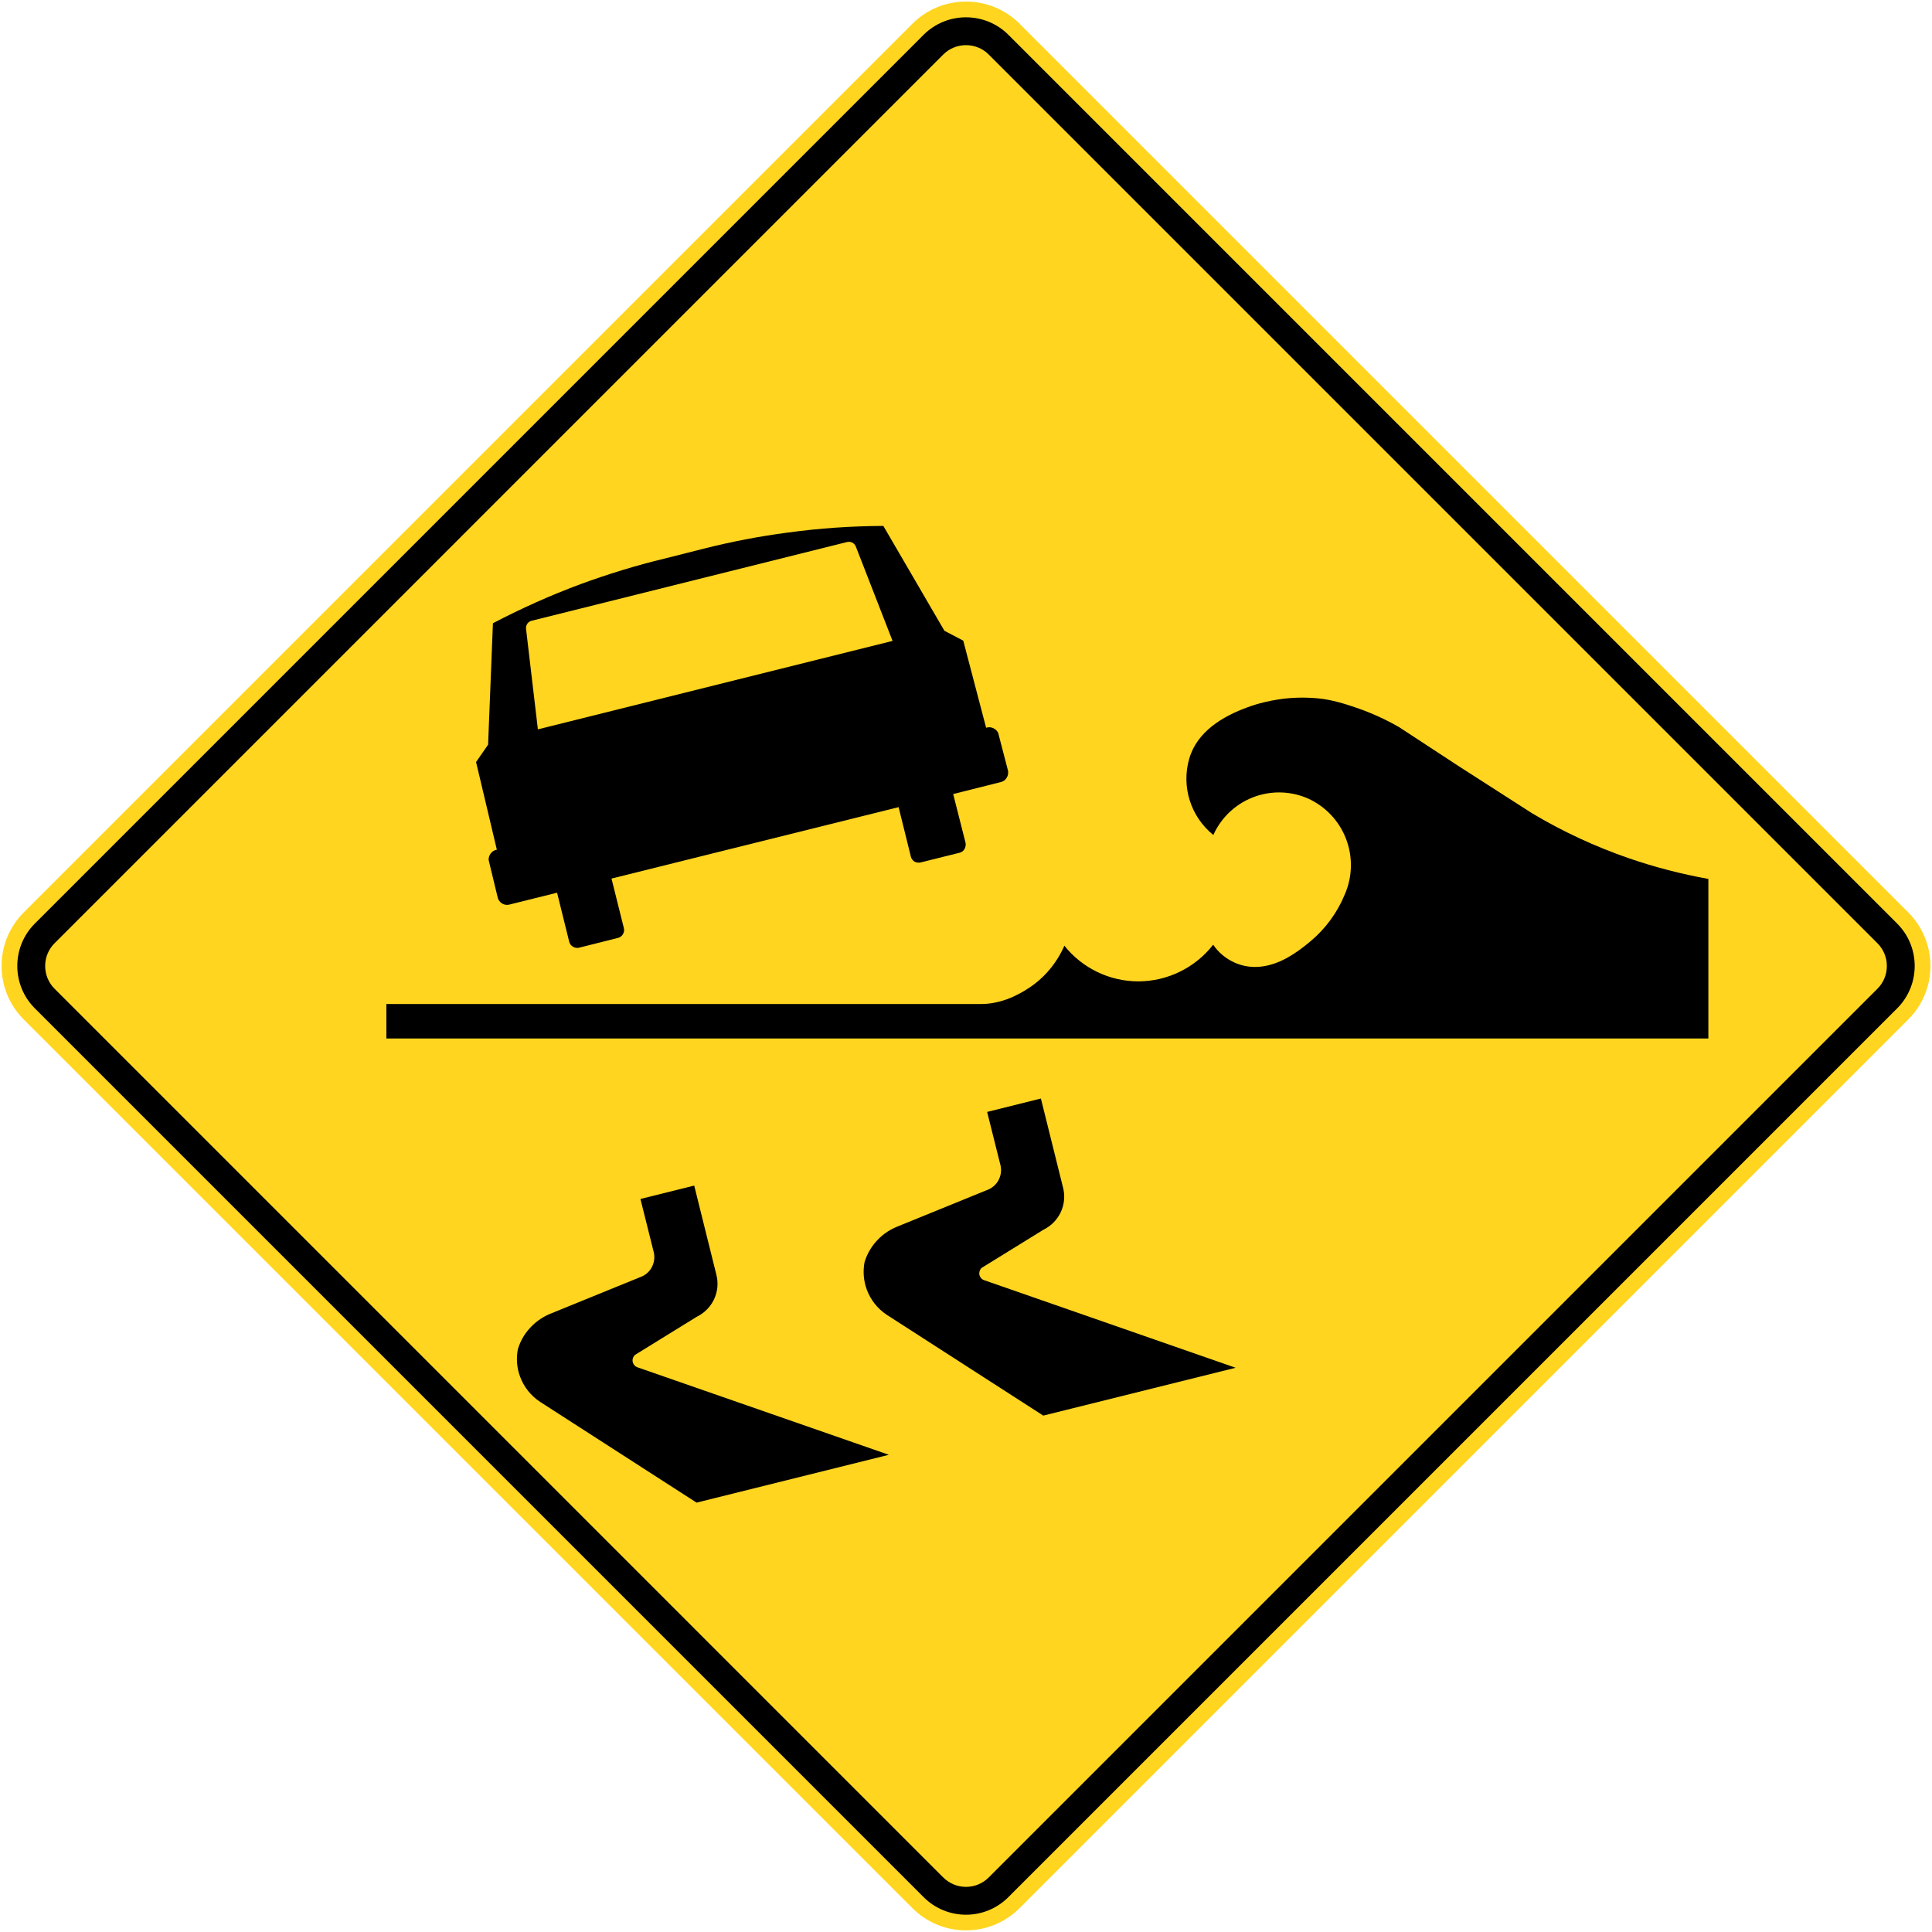 <?xml version="1.0" encoding="UTF-8" standalone="no"?>
<svg
   xmlns:dc="http://purl.org/dc/elements/1.1/"
   xmlns:cc="http://creativecommons.org/ns#"
   xmlns:rdf="http://www.w3.org/1999/02/22-rdf-syntax-ns#"
   xmlns:svg="http://www.w3.org/2000/svg"
   xmlns="http://www.w3.org/2000/svg"
   xmlns:sodipodi="http://sodipodi.sourceforge.net/DTD/sodipodi-0.dtd"
   xmlns:inkscape="http://www.inkscape.org/namespaces/inkscape"
   height="245.702"
   width="245.709"
   viewBox="82.992 45.607 719.748 792.482"
   id="svg2"
   version="1.1"
   inkscape:version="0.48.4 r9939"
   sodipodi:docname="D-310-2.svg">
  <sodipodi:namedview
     pagecolor="#ffffff"
     bordercolor="#666666"
     borderopacity="1"
     objecttolerance="10"
     gridtolerance="10"
     guidetolerance="10"
     inkscape:pageopacity="0"
     inkscape:pageshadow="2"
     inkscape:window-width="1280"
     inkscape:window-height="1004"
     id="namedview2506"
     showgrid="false"
     inkscape:zoom="1.8049318"
     inkscape:cx="130.83616"
     inkscape:cy="105.1414"
     inkscape:window-x="-8"
     inkscape:window-y="-8"
     inkscape:window-maximized="1"
     inkscape:current-layer="svg2"
     showguides="true"
     inkscape:guide-bbox="true"
     fit-margin-top="0.2"
     fit-margin-left="0.2"
     fit-margin-right="0.2"
     fit-margin-bottom="0.2" />
  <defs
     id="defs4">
    <linearGradient
       id="linearGradient6324">
      <stop
         style="stop-color:#ec8028;stop-opacity:1;"
         offset="0"
         id="stop6326" />
      <stop
         style="stop-color:#ec8028;stop-opacity:0;"
         offset="1"
         id="stop6328" />
    </linearGradient>
    <clipPath
       id="SVG_CP_1">
      <path
         inkscape:connector-curvature="0"
         d="M 598.411,0 0,0 l 0,392.159 598.411,0 0,-392.159 z"
         id="path21406" />
    </clipPath>
    <clipPath
       id="clipPath6506">
      <path
         inkscape:connector-curvature="0"
         d="M 598.411,0 0,0 l 0,392.159 598.411,0 0,-392.159 z"
         id="path6508" />
    </clipPath>
    <clipPath
       id="clipPath6510">
      <path
         inkscape:connector-curvature="0"
         d="M 598.411,0 0,0 l 0,392.159 598.411,0 0,-392.159 z"
         id="path6512" />
    </clipPath>
    <clipPath
       id="clipPath6514">
      <path
         inkscape:connector-curvature="0"
         d="M 598.411,0 0,0 l 0,392.159 598.411,0 0,-392.159 z"
         id="path6516" />
    </clipPath>
    <clipPath
       id="clipPath6518">
      <path
         inkscape:connector-curvature="0"
         d="M 598.411,0 0,0 l 0,392.159 598.411,0 0,-392.159 z"
         id="path6520-6" />
    </clipPath>
    <clipPath
       id="clipPath6522">
      <path
         inkscape:connector-curvature="0"
         d="M 598.411,0 0,0 l 0,392.159 598.411,0 0,-392.159 z"
         id="path6524-5" />
    </clipPath>
    <clipPath
       id="clipPath6526">
      <path
         inkscape:connector-curvature="0"
         d="M 598.411,0 0,0 l 0,392.159 598.411,0 0,-392.159 z"
         id="path6528-2" />
    </clipPath>
    <clipPath
       id="SVG_CP_1-9">
      <path
         inkscape:connector-curvature="0"
         d="M 598.411,0 0,0 l 0,392.159 598.411,0 0,-392.159 z"
         id="path21406-3" />
    </clipPath>
    <clipPath
       id="SVG_CP_1-0">
      <path
         inkscape:connector-curvature="0"
         d="M 598.411,0 0,0 l 0,392.159 598.411,0 0,-392.159 z"
         id="path21406-1" />
    </clipPath>
    <clipPath
       id="clipPath6597">
      <path
         inkscape:connector-curvature="0"
         d="M 598.411,0 0,0 l 0,392.159 598.411,0 0,-392.159 z"
         id="path6599" />
    </clipPath>
    <clipPath
       id="clipPath6601">
      <path
         inkscape:connector-curvature="0"
         d="M 598.411,0 0,0 l 0,392.159 598.411,0 0,-392.159 z"
         id="path6603" />
    </clipPath>
  </defs>
  <style
     id="style_css_sheet"
     type="text/css"> 
/*
 * Below are Cascading Style Sheet (CSS) definitions in use in this file,
 * which allow easily changing how countries are displayed.
 *
 */

/*
 * Circles around small countries
 *
 * Change opacity to 1 to display all circles.
 *
 */
.circlexx
{
   opacity:1;
   fill:#e0e0e0;
   stroke:#000000;
   stroke-width:0.5;
}

/*
 * Smaller circles around French DOMs and Chinese SARs
 *
 * Change opacity to 1 to display all subnational circles.
 *
 */
.subxx
{
   opacity:1;
   stroke-width:0.3;
}

/*
 * Circles around small, unrecognized countries
 *
 * Change opacity to 1 to display all circles.
 *
 */
.unxx
{
   opacity:0;
   fill:#e0e0e0;
   stroke:#000000;
   stroke-width:0.3;
}

/*
 * Circles around small countries, but with no permanent residents 
 *
 * Change opacity to 1 to display all circles.
 *
 */
.noxx
{
   opacity:0;
   fill:#e0e0e0;
   stroke:#000000;
   stroke-width:0.5;
}

/*
 * land
 */
.landxx
{
   fill: #e0e0e0;
   stroke:#ffffff;
   stroke-width:0.5;
   fill-rule:evenodd;
}

/*
 * Styles for coastlines of islands with no borders
 */
.coastxx
{
   fill: #e0e0e0;
   stroke:#ffffff;
   stroke-width:0.3;
   fill-rule:evenodd;
}

/*
 * Styles for nations with limited recognition
 */
.limitxx
{
   fill: #e0e0e0;
   stroke:#ffffff;
   stroke-width:0;
   fill-rule:evenodd;
}

/*
 * Styles for nations with no permanent population.
 */
.antxx
{
   fill: #e0e0e0;
   stroke:#ffffff;
   stroke-width:0;
   fill-rule:evenodd;
}

/*
 * Ocean
 */
.oceanxx
{
   opacity: 1;
   color: #000000;
   fill:#ffffff;
   stroke:#000;
   stroke-width:0.5;
   stroke-miterlimit:1;
}

/*
 * Additional style rules
 *
 * The following are examples of colouring countries.  You can substitute these with your own styles to colour the countries on the map.
 *
 * Color a few countries:
 *
 * .gb, .au, .nc
 * {
 *    fill:       #ff0000;
 * }
 *
 * Color a few small country circles (and the countries):
 *
 * .ms, .ky
 * {
 *    opacity:    1;
 *    fill:       #ff0000;
 * }
 *
 */

/* Same-sex marriage */
.ar, .be, .ca, .dk, .es, .is, .nl, .no, .pt, .se, .za
{ fill: #002255; }

/* Civil unions etc. */
.ad, .at, .au, .bl, .br, .ch, .co, .cz, .de, .ec, .fi, .fr, .gb, .gf, .gl, .hr, .hu, .ie, .il, .im, .je, .li, .lu, .mf, .nc, .nf, .nz, .pm, .re, .si, .uy, .wf
{ fill: #0066ff; }

/* Recognition of foreign marriages */
.aw, .cw, .sx, .mx
{ fill: #7fbcff; }

/* Legal but no recognition */
.ai, .al, .am, .as, .az, .ba, .bg, .bf, .by, .bj, .bm, .bo, .bs, .cd, .cg, .cf, .ci, .cl, .cn, .cr, .cu, .cv, .cy, .dj, .do, .ee, .fk, .fj, .fm, .fo, .ga, .ge, .gg, .gi, .gq, .gr, .gs, .gt, .gu, .gw, .hn, .ht, .id, .in, .iq, .it, .jo, .jp, .kg, .kh, .kp, .kr, .ky, .kz, .la, .lk, .lt, .lv, .mc, .md, .me, .mg, .mh, .mk, .ml, .mn, .mp, .mt, .ms, .mz, .ne, .ni, .np, .pa, .pe, .pf, .ph, .pl, .pn, .pr, .py, .ro, .rs, .ru, .rw, .sh, .sk, .sm, .sr, .st, .sv, .tc, .td, .th, .tj, .tk, .tl, .tr, .tw, .ua, .us, .va, .ve, .vg, .vi, .vn, .vu, .xk, .ps_west_bank
{ fill: #cccccc; }

/* Illegal, minimal penalty */
.bt, .lb, .lr
{ fill: #f9dc36; }

/* Illegal, large penalty */
.ag, .ao, .bh, .bi, .bn, .bw, .bz, .cm, .ck, .dm, .dz, .eg, .eh, .er, .et, .gd, .gh, .gm, .gn, .jm, .ke, .ki, .km, .kn, .kw, .lc, .ls, .ly, .ma, .mu, .mv, .mw, .my, .na, .ng, .nr, .nu, .om, .pg, .pw, .qa, .sb, .sc, .sg, .sn, .so, .ss, .sy, .sz, .tg, .tm, .tn, .to, .tt, .tv, .uz, .vc, .ws, .zm, .zw, .xc, .ps_gaza_strip
{ fill: #ec8028; }

/* Illegal, life imprisonment */
.bb, .bd, .gy, .mm, .pk, .sl, .tz, .ug
{ fill: #e73e21; }

/* Illegal, death penalty */
.ae, .af, .ir, .mr, .sa, .sd, .ye
{ fill: #8c201f; }

/* SUB-NATIONAL UNITS */

/* Same-sex marriage */
.br_al, .mx_dif, .us_ct, .us_dc, .us_ia, .us_ma, .us_md, .us_nh, .us_ny, .us_vt, .us_wa
{ fill: #002255; }

/* Civil unions etc. */
.mx_coa, .uk_je, .us_ca, .us_co, .us_de, .us_hi, .us_il, .us_me, .us_nj, .us_nv, .us_or, .us_ri, .us_wi, .ve_l
{ fill: #0066ff; }

/* Recognition of foreign marriages */
.bq
{ fill: #7fbcff; }

/* Illegal, large penalty */
.id_ac
{ fill: #ec8028; }

/* Illegal, death penalty */
.ng_sharia, .so_shabaab
{ fill: #8c201f; }

</style>
  <path
     inkscape:connector-curvature="0"
     style="fill:#ffd520;fill-rule:evenodd;stroke:none;fill-opacity:1"
     d="M 420.892,828.33 56.37,463.81 c -12.15,-12.119 -12.15,-31.799 0,-43.95 L 420.892,55.338 c 12.115,-12.115 31.835,-12.115 43.951,0 L 829.363,419.86 c 12.148,12.15 12.148,31.831 0,43.95 L 464.842,828.33 c -12.152,12.152 -31.804,12.152 -43.951,0 z"
     id="path11" />
  <path
     inkscape:connector-curvature="0"
     style="fill:#000000;fill-rule:evenodd;stroke:none"
     d="m 425.475,823.806 c 9.622,9.624 25.157,9.624 34.779,0 L 824.815,459.245 c 9.596,-9.594 9.624,-25.18 0,-34.806 L 460.282,59.905 c -9.598,-9.595 -25.237,-9.595 -34.835,0 L 60.918,424.438 c -9.627,9.627 -9.595,25.213 0,34.806 L 425.475,823.806 z"
     id="path13" />
  <path
     inkscape:connector-curvature="0"
     style="fill:#ffd520;fill-rule:evenodd;stroke:none;fill-opacity:1"
     d="M 433.518,815.732 68.989,451.179 c -5.122,-5.12 -5.146,-13.5 0,-18.654 L 433.542,67.969 c 5.142,-5.122 13.528,-5.122 18.646,0 L 816.741,432.526 c 5.144,5.154 5.144,13.533 0,18.654 L 452.188,815.732 c -5.141,5.157 -13.504,5.157 -18.646,0 l -0.023,0 z"
     id="path15" />
  <path
     inkscape:connector-curvature="0"
     style="fill:#000000;fill-rule:evenodd;stroke:none"
     d="m 448.958,457.457 -243.855,0 0,14.131 542.28,0 0,-65.442 c -10.986,-1.996 -21.86,-4.776 -32.472,-8.438 -13.889,-4.776 -27.307,-11.008 -39.95,-18.568 -9.995,-6.441 -20.03,-12.843 -29.988,-19.249 -8.136,-5.355 -16.24,-10.674 -24.368,-15.962 -5.556,-3.217 -11.454,-5.894 -17.486,-7.961 -5.048,-1.732 -10.204,-3.323 -15.558,-3.862 -5.181,-0.512 -10.438,-0.445 -15.623,0.268 -4.572,0.645 -9.144,1.728 -13.482,3.323 -10.337,3.76 -20.739,9.961 -23.997,21.044 -3.354,11.489 0.544,23.856 9.866,31.38 3.318,-7.457 9.692,-13.253 17.449,-15.891 7.015,-2.378 14.643,-2.036 21.352,0.91 7.144,3.221 12.74,9.115 15.587,16.438 2.883,7.422 2.713,15.725 -0.508,23.01 -3.088,7.493 -7.967,14.099 -14.168,19.249 -5.757,4.811 -12.236,9.248 -19.824,10.233 -3.826,0.508 -7.729,-0.032 -11.281,-1.658 -3.496,-1.595 -6.548,-4.102 -8.676,-7.288 -7.354,9.422 -18.639,14.979 -30.573,15.044 -11.857,0.036 -23.106,-5.389 -30.464,-14.634 -3.016,6.878 -7.862,12.808 -14.059,17.009 -6.035,4.1 -12.877,6.914 -20.203,6.914 z"
     id="path17" />
  <path
     inkscape:connector-curvature="0"
     style="fill:#000000;fill-rule:evenodd;stroke:none"
     d="m 415.222,376.691 5.051,20.407 c 0.228,0.831 0.803,1.547 1.52,1.98 0.804,0.402 1.78,0.512 2.638,0.256 l 16.013,-3.989 c 0.744,-0.256 1.405,-0.744 1.784,-1.405 0.425,-0.72 0.598,-1.666 0.484,-2.496 l -5.107,-20.119 19.828,-4.988 c 0.972,-0.315 1.802,-0.949 2.266,-1.953 0.403,-0.716 0.512,-1.547 0.46,-2.409 l -4.076,-15.671 c -0.343,-0.803 -1.036,-1.492 -1.834,-1.921 -1.004,-0.516 -2.101,-0.606 -3.129,-0.26 l -9.38,-35.726 -7.721,-4.043 -25.057,-43.015 c -13.142,0.055 -26.195,0.945 -39.195,2.725 -11.705,1.52 -23.214,3.756 -34.691,6.654 l -15.639,3.961 c -11.772,2.815 -23.391,6.402 -34.754,10.564 -12.28,4.559 -24.277,9.954 -35.872,16.009 l -1.981,49.818 -4.933,7.114 8.524,35.959 c -1.032,0.169 -2.008,0.776 -2.642,1.72 -0.516,0.748 -0.776,1.638 -0.716,2.551 l 3.787,15.671 c 0.287,0.835 0.858,1.551 1.547,2.012 0.803,0.598 1.87,0.803 2.902,0.63 l 19.828,-4.937 4.992,20.174 c 0.228,0.858 0.803,1.579 1.52,1.98 0.658,0.398 1.493,0.571 2.296,0.461 l 15.954,-4.02 c 0.921,-0.142 1.724,-0.716 2.213,-1.492 0.457,-0.748 0.63,-1.579 0.457,-2.441 l -5.107,-20.458 117.771,-29.301 z"
     id="path19" />
  <path
     inkscape:connector-curvature="0"
     style="fill:#000000;fill-rule:evenodd;stroke:none"
     d="M 411.225,642.364 307.983,606.433 c -0.972,-0.371 -1.724,-1.314 -1.87,-2.387 -0.146,-1 0.244,-1.992 0.996,-2.673 l 25.336,-15.639 c 3.063,-1.508 5.52,-3.959 7,-6.995 1.607,-3.31 1.926,-7.08 0.925,-10.632 l -8.992,-36.177 -22.057,5.495 5.304,21.203 c 0.61,2.02 0.531,4.249 -0.366,6.201 -0.78,1.871 -2.311,3.423 -4.158,4.302 l -38.195,15.558 c -3.209,1.415 -6.083,3.504 -8.343,6.156 -2.09,2.359 -3.595,5.177 -4.52,8.192 -0.728,3.77 -0.441,7.636 0.874,11.184 1.555,4.278 4.473,7.975 8.292,10.454 l 64.138,41.309 78.878,-19.622 z"
     id="path21" />
  <path
     inkscape:connector-curvature="0"
     style="fill:#000000;fill-rule:evenodd;stroke:none"
     d="m 553.461,606.663 -103.237,-35.959 c -0.996,-0.367 -1.726,-1.294 -1.894,-2.359 -0.122,-1 0.241,-2.02 0.991,-2.677 l 25.36,-15.659 c 3.044,-1.484 5.499,-3.963 6.983,-7.003 1.601,-3.31 1.919,-7.072 0.919,-10.624 l -8.991,-36.161 -22.054,5.495 5.302,21.179 c 0.633,2.044 0.528,4.258 -0.343,6.201 -0.782,1.871 -2.338,3.431 -4.185,4.33 l -38.193,15.562 c -3.209,1.387 -6.055,3.471 -8.343,6.128 -2.063,2.379 -3.595,5.201 -4.524,8.217 -0.701,3.741 -0.41,7.608 0.882,11.156 1.555,4.31 4.472,7.979 8.288,10.487 l 64.142,41.309 78.897,-19.622 z"
     id="path23" />
  <path
     inkscape:connector-curvature="0"
     style="fill:#ffd520;fill-rule:evenodd;stroke:none;fill-opacity:1"
     d="m 267.253,344.784 -4.878,-41.408 c -0.055,-0.776 0.229,-1.492 0.689,-2.126 0.402,-0.488 0.976,-0.831 1.61,-1.004 l 129.445,-32.309 c 0.634,-0.146 1.319,-0.09 1.925,0.169 0.689,0.319 1.233,0.835 1.575,1.551 l 15.123,38.853 -145.489,36.274 z"
     id="path25" />
</svg>
